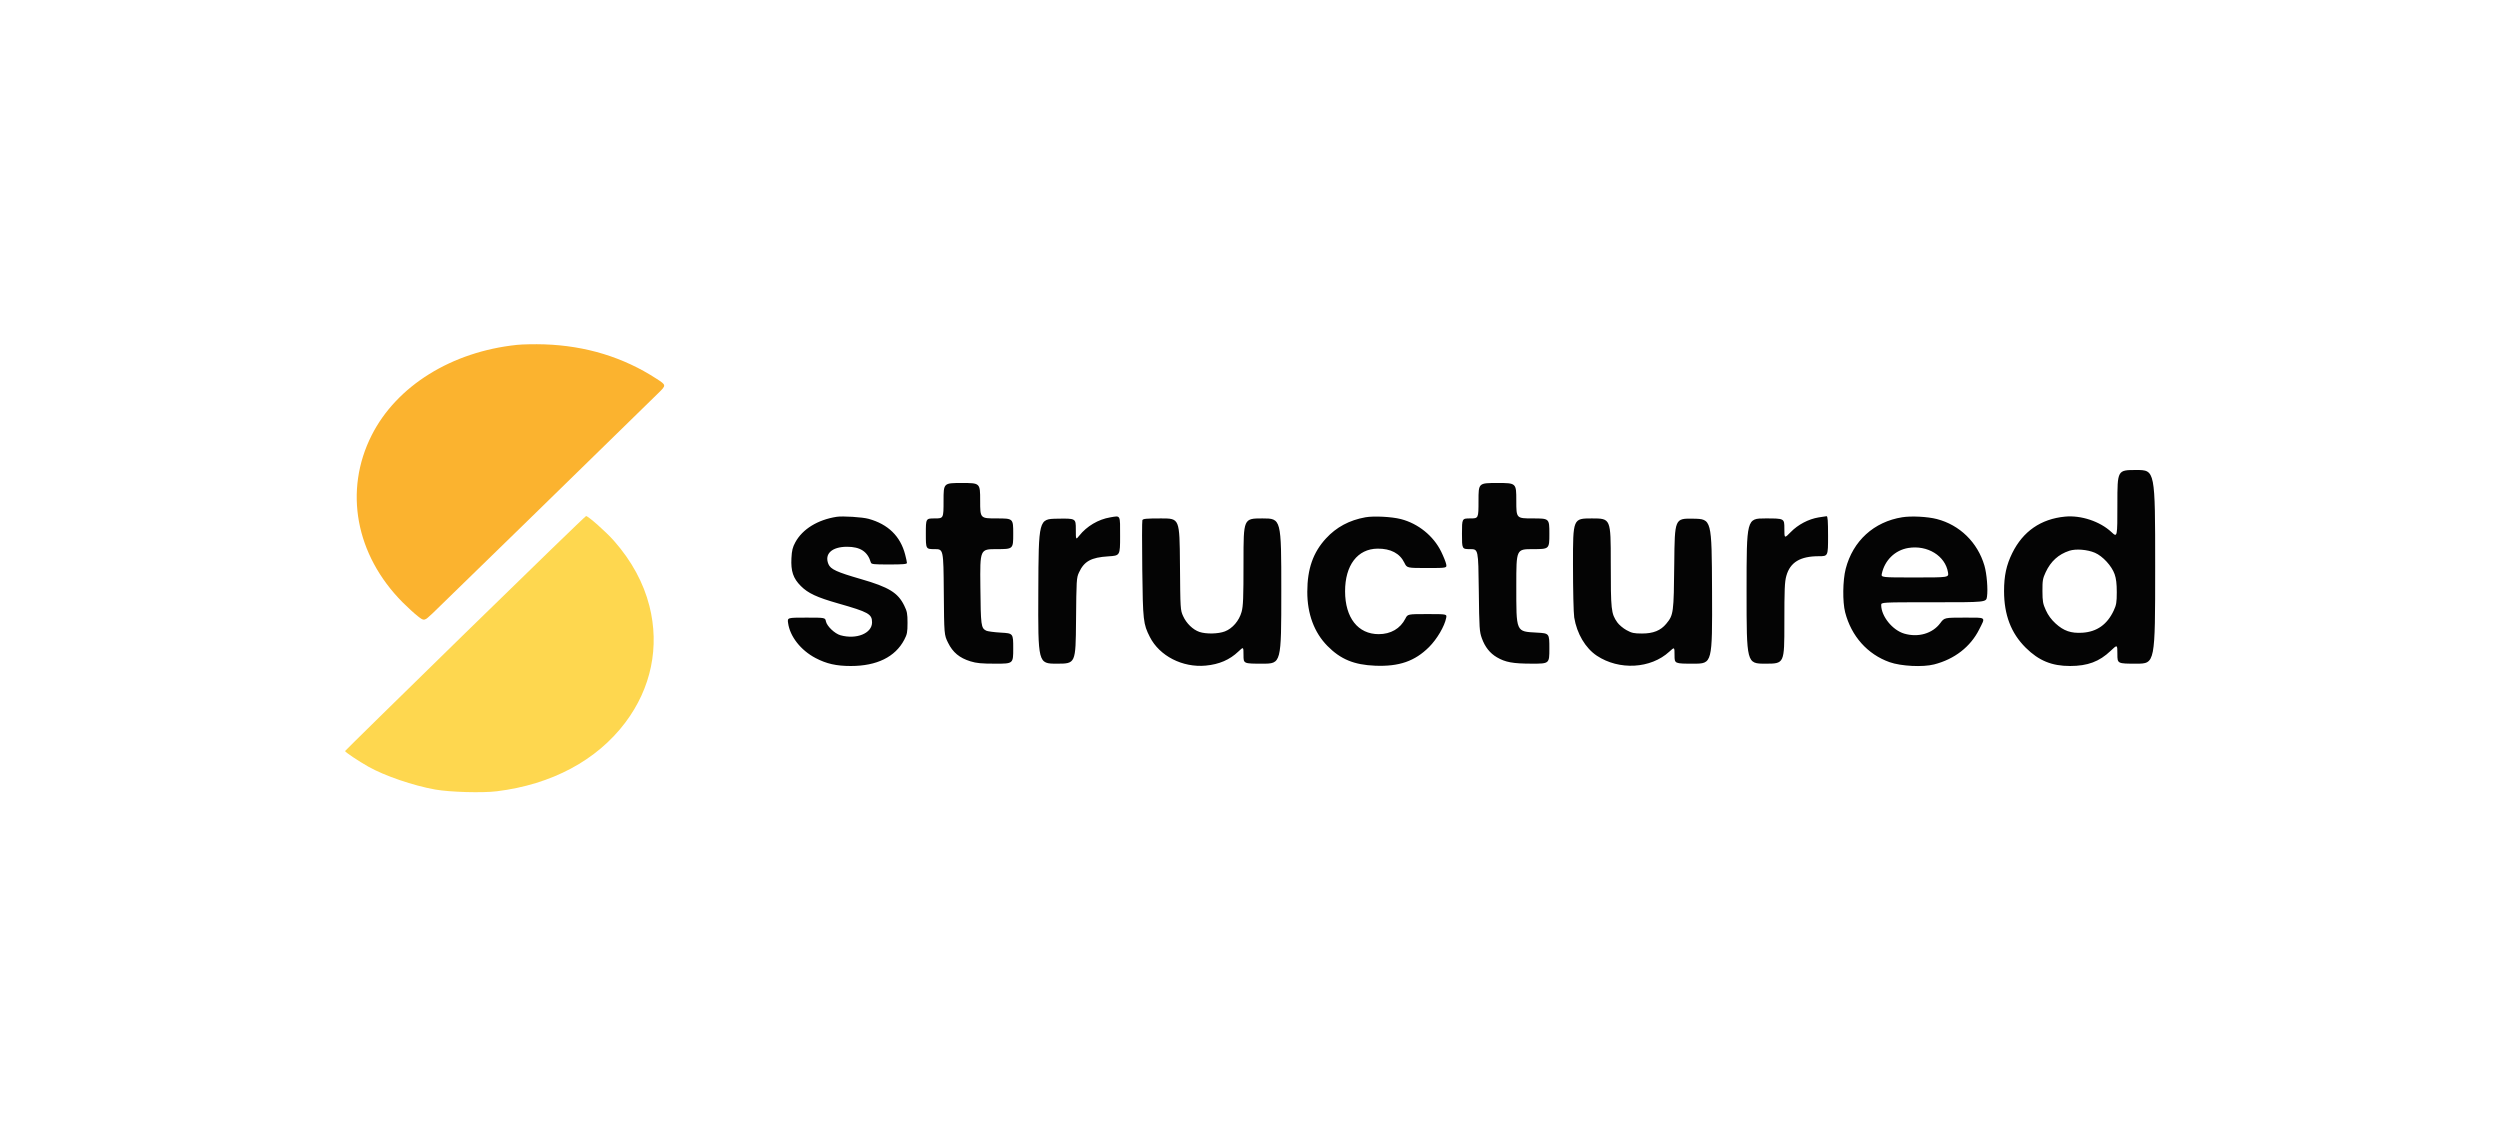 <svg xmlns="http://www.w3.org/2000/svg" width="2117" height="963" viewBox="0 0 2117 963" version="1.1"><path d="M 393.923 536.120 C 338.141 590.636, 292.372 635.570, 292.216 635.972 C 291.933 636.701, 303.465 644.441, 312 649.249 C 325.724 656.982, 349.933 665.261, 368.500 668.572 C 380.925 670.788, 408.379 671.570, 420.654 670.058 C 467.158 664.329, 505.373 643.899, 529.502 611.869 C 551.436 582.751, 558.685 547.706, 549.925 513.135 C 544.959 493.538, 534.818 474.884, 519.967 458.032 C 513.316 450.483, 498.128 437, 496.277 437 C 495.765 437, 449.706 481.604, 393.923 536.120" stroke="none" fill="#fed74f" fill-rule="evenodd"/><path d="M 1793 426.637 C 1793 455.274, 1793 455.274, 1787.947 450.547 C 1778.276 441.501, 1762.187 436.154, 1748.617 437.477 C 1728.184 439.468, 1713.057 449.935, 1703.971 468.371 C 1699.002 478.452, 1697.035 487.565, 1697.035 500.500 C 1697.035 520.688, 1702.975 536.211, 1715.409 548.519 C 1726.464 559.462, 1737.477 563.987, 1753 563.964 C 1767.835 563.942, 1777.693 560.258, 1787.250 551.166 C 1793 545.696, 1793 545.696, 1793 553.848 C 1793 562, 1793 562, 1809 562 C 1825 562, 1825 562, 1825 480 C 1825 398, 1825 398, 1809 398 C 1793 398, 1793 398, 1793 426.637 M 799 424 C 799 439, 799 439, 791.500 439 C 784 439, 784 439, 784 452 C 784 465, 784 465, 791.453 465 C 798.907 465, 798.907 465, 799.203 501.274 C 799.500 537.548, 799.500 537.548, 802.814 544.277 C 806.845 552.460, 812.483 557.142, 821.758 560.007 C 826.979 561.620, 831.053 562, 843.105 562 C 858 562, 858 562, 858 549.151 C 858 536.301, 858 536.301, 847.544 535.709 C 841.793 535.384, 836.178 534.630, 835.067 534.036 C 830.743 531.722, 830.515 529.988, 830.176 496.750 C 829.851 465, 829.851 465, 843.926 465 C 858 465, 858 465, 858 452 C 858 439, 858 439, 844 439 C 830 439, 830 439, 830 424 C 830 409, 830 409, 814.500 409 C 799 409, 799 409, 799 424 M 1252 424 C 1252 439, 1252 439, 1245 439 C 1238 439, 1238 439, 1238 452 C 1238 465, 1238 465, 1244.912 465 C 1251.823 465, 1251.823 465, 1252.242 499.750 C 1252.635 532.445, 1252.790 534.858, 1254.855 540.553 C 1257.518 547.895, 1261.671 553.137, 1267.560 556.588 C 1274.793 560.827, 1281.107 561.975, 1297.250 561.988 C 1312 562, 1312 562, 1312 549.151 C 1312 536.301, 1312 536.301, 1301.544 535.709 C 1283.463 534.685, 1284 535.914, 1284 495.532 C 1284 465, 1284 465, 1298 465 C 1312 465, 1312 465, 1312 452 C 1312 439, 1312 439, 1298 439 C 1284 439, 1284 439, 1284 424 C 1284 409, 1284 409, 1268 409 C 1252 409, 1252 409, 1252 424 M 708.500 437.630 C 692.427 440.125, 679.553 448.056, 673.488 459.199 C 671.174 463.451, 670.534 466.056, 670.189 472.621 C 669.609 483.667, 671.662 489.757, 678.153 496.249 C 684.288 502.383, 691.697 505.834, 709.822 511 C 735.519 518.324, 738.455 519.968, 738.455 527.038 C 738.455 536.311, 725.258 541.699, 711.740 537.945 C 706.856 536.588, 700.198 530.240, 699.382 526.162 C 698.750 523, 698.750 523, 682.739 523 C 666.728 523, 666.728 523, 667.349 527.530 C 668.918 538.975, 678.050 550.626, 690.638 557.240 C 699.866 562.090, 708.212 563.970, 720.500 563.970 C 742.467 563.970, 758.079 556.308, 765.707 541.784 C 768.140 537.151, 768.483 535.391, 768.491 527.500 C 768.499 519.648, 768.141 517.770, 765.689 512.776 C 760.351 501.905, 752.651 497.182, 729.267 490.433 C 708.524 484.446, 703.345 482.069, 701.518 477.697 C 697.907 469.055, 704.406 463, 717.293 463 C 728.499 463, 734.720 467.095, 737.421 476.250 C 737.883 477.816, 739.516 478, 752.969 478 C 764.575 478, 768 477.706, 768 476.710 C 768 476.001, 767.310 472.772, 766.467 469.535 C 762.429 454.030, 752.033 443.895, 735.500 439.342 C 730.238 437.893, 713.601 436.838, 708.500 437.630 M 940.043 438.128 C 930.065 439.801, 920.289 445.587, 913.939 453.577 C 911 457.275, 911 457.275, 911 448.112 C 911 438.949, 911 438.949, 895.250 439.225 C 879.500 439.500, 879.500 439.500, 879.242 500.750 C 878.985 562, 878.985 562, 894.925 562 C 910.866 562, 910.866 562, 911.183 525.750 C 911.488 490.911, 911.585 489.315, 913.690 484.757 C 918.080 475.253, 923.974 472.013, 938.500 471.117 C 948.500 470.500, 948.500 470.500, 948.500 454.014 C 948.500 435.430, 949.126 436.605, 940.043 438.128 M 1156.247 438.042 C 1142.624 440.487, 1131.647 446.373, 1122.818 455.968 C 1111.915 467.816, 1107.049 481.711, 1107.017 501.090 C 1106.987 519.823, 1112.838 535.583, 1124.054 546.974 C 1135.179 558.273, 1146.608 563.006, 1164.500 563.725 C 1184.748 564.538, 1198.064 559.927, 1210.108 547.933 C 1216.822 541.248, 1223.271 530.282, 1224.624 523.250 C 1225.250 520, 1225.250 520, 1208.645 520 C 1192.041 520, 1192.041 520, 1190.101 523.803 C 1185.754 532.322, 1177.725 537, 1167.448 537 C 1149.960 537, 1139.064 523.127, 1139.015 500.799 C 1138.966 478.682, 1149.543 464.747, 1166.500 464.589 C 1177.596 464.486, 1185.355 468.561, 1189.224 476.524 C 1191.399 481, 1191.399 481, 1208.324 481 C 1225.250 481, 1225.250 481, 1224.624 477.750 C 1224.280 475.962, 1222.367 471.172, 1220.373 467.105 C 1213.835 453.770, 1200.914 443.338, 1186.253 439.558 C 1178.500 437.559, 1163.236 436.787, 1156.247 438.042 M 1540 438.142 C 1531.465 439.552, 1522.597 444.211, 1516.435 450.523 C 1511 456.089, 1511 456.089, 1511 447.545 C 1511 439, 1511 439, 1495 439 C 1479 439, 1479 439, 1479 500.500 C 1479 562, 1479 562, 1495 562 C 1511 562, 1511 562, 1511 527.816 C 1511 498.819, 1511.255 492.721, 1512.683 487.632 C 1515.908 476.138, 1524.402 471, 1540.182 471 C 1548 471, 1548 471, 1548 454 C 1548 441.004, 1547.706 437.028, 1546.750 437.117 C 1546.063 437.181, 1543.025 437.643, 1540 438.142 M 1610.870 438.005 C 1586.844 441.816, 1569.031 458.053, 1562.932 481.700 C 1560.411 491.474, 1560.187 509.601, 1562.476 518.500 C 1567.674 538.704, 1581.389 554.088, 1600.119 560.724 C 1609.810 564.158, 1628.215 565.085, 1637.824 562.624 C 1655.082 558.202, 1668.600 547.719, 1675.954 533.054 C 1681.445 522.103, 1682.572 523, 1663.316 523 C 1646.496 523, 1646.496 523, 1642.998 527.702 C 1636.459 536.490, 1624.390 540, 1612.547 536.557 C 1602.536 533.646, 1593 521.824, 1593 512.322 C 1593 510, 1593 510, 1637.439 510 C 1681.877 510, 1681.877 510, 1682.575 505.350 C 1683.504 499.153, 1682.406 485.744, 1680.415 478.968 C 1674.633 459.297, 1659.534 444.534, 1640.057 439.508 C 1632.254 437.494, 1618.540 436.788, 1610.870 438.005 M 967.359 440.506 C 967.042 441.334, 967.004 460.121, 967.275 482.256 C 967.808 525.705, 968.105 528.354, 973.684 539.363 C 981.836 555.451, 1001.347 565.463, 1020.987 563.638 C 1032.421 562.575, 1041.280 558.744, 1048.750 551.631 C 1053 547.584, 1053 547.584, 1053 554.792 C 1053 562, 1053 562, 1069 562 C 1085 562, 1085 562, 1085 500.500 C 1085 439, 1085 439, 1069 439 C 1053 439, 1053 439, 1053 475.684 C 1053 506.600, 1052.743 513.285, 1051.365 518.197 C 1049.264 525.685, 1043.690 532.183, 1037.232 534.673 C 1031.625 536.836, 1021.264 537.037, 1015.619 535.094 C 1010.138 533.208, 1004.639 527.867, 1001.870 521.742 C 999.528 516.561, 999.496 516.045, 999.186 477.750 C 998.873 439, 998.873 439, 983.405 439 C 970.553 439, 967.840 439.255, 967.359 440.506 M 1332.008 477.750 C 1332.012 499.615, 1332.466 519.277, 1333.049 522.872 C 1335.268 536.548, 1342.549 548.851, 1352.222 555.272 C 1371.097 567.800, 1397.882 566.290, 1413.590 551.810 C 1418 547.745, 1418 547.745, 1418 554.873 C 1418 562, 1418 562, 1434.008 562 C 1450.015 562, 1450.015 562, 1449.758 500.750 C 1449.500 439.500, 1449.500 439.500, 1433.824 439.225 C 1418.147 438.950, 1418.147 438.950, 1417.766 477.225 C 1417.346 519.291, 1417.156 520.715, 1410.973 528.216 C 1406.253 533.942, 1399.988 536.465, 1390.500 536.460 C 1383.580 536.456, 1381.797 536.069, 1377.292 533.591 C 1374.427 532.016, 1370.908 529.032, 1369.473 526.961 C 1364.297 519.492, 1364 516.745, 1364 476.341 C 1364 439, 1364 439, 1348 439 C 1332 439, 1332 439, 1332.008 477.750 M 1615.903 464.028 C 1604.743 465.878, 1596.005 474.367, 1593.544 485.750 C 1592.841 489, 1592.841 489, 1621.548 489 C 1650.256 489, 1650.256 489, 1649.576 484.750 C 1647.327 470.684, 1632.139 461.337, 1615.903 464.028 M 1752.324 466.377 C 1743.117 469.394, 1736.612 475.283, 1732.304 484.500 C 1729.805 489.848, 1729.505 491.586, 1729.543 500.500 C 1729.581 509.320, 1729.924 511.243, 1732.448 516.791 C 1734.380 521.037, 1737.044 524.668, 1740.644 527.957 C 1747.571 534.289, 1753.744 536.408, 1763.446 535.785 C 1775.664 535.001, 1784.394 528.813, 1789.886 517.046 C 1792.123 512.251, 1792.475 510.145, 1792.487 501.500 C 1792.496 494.352, 1791.977 489.999, 1790.666 486.238 C 1788.225 479.238, 1780.593 470.931, 1773.991 468.091 C 1767.581 465.334, 1757.855 464.564, 1752.324 466.377" stroke="none" fill="#040404" fill-rule="evenodd"/><path d="M 437.768 292.043 C 382.463 297.820, 335.897 326.765, 314.765 368.500 C 291.001 415.435, 301.086 469.957, 340.953 510.070 C 345.104 514.246, 350.912 519.547, 353.861 521.848 C 359.222 526.033, 359.222 526.033, 366.361 519.315 C 371.795 514.202, 512.232 377.195, 557.410 332.933 C 564.319 326.163, 564.319 326.163, 555.910 320.701 C 527.913 302.517, 496.065 292.766, 460.883 291.605 C 452.972 291.344, 442.571 291.541, 437.768 292.043" stroke="none" fill="#fbb32f" fill-rule="evenodd"/></svg>